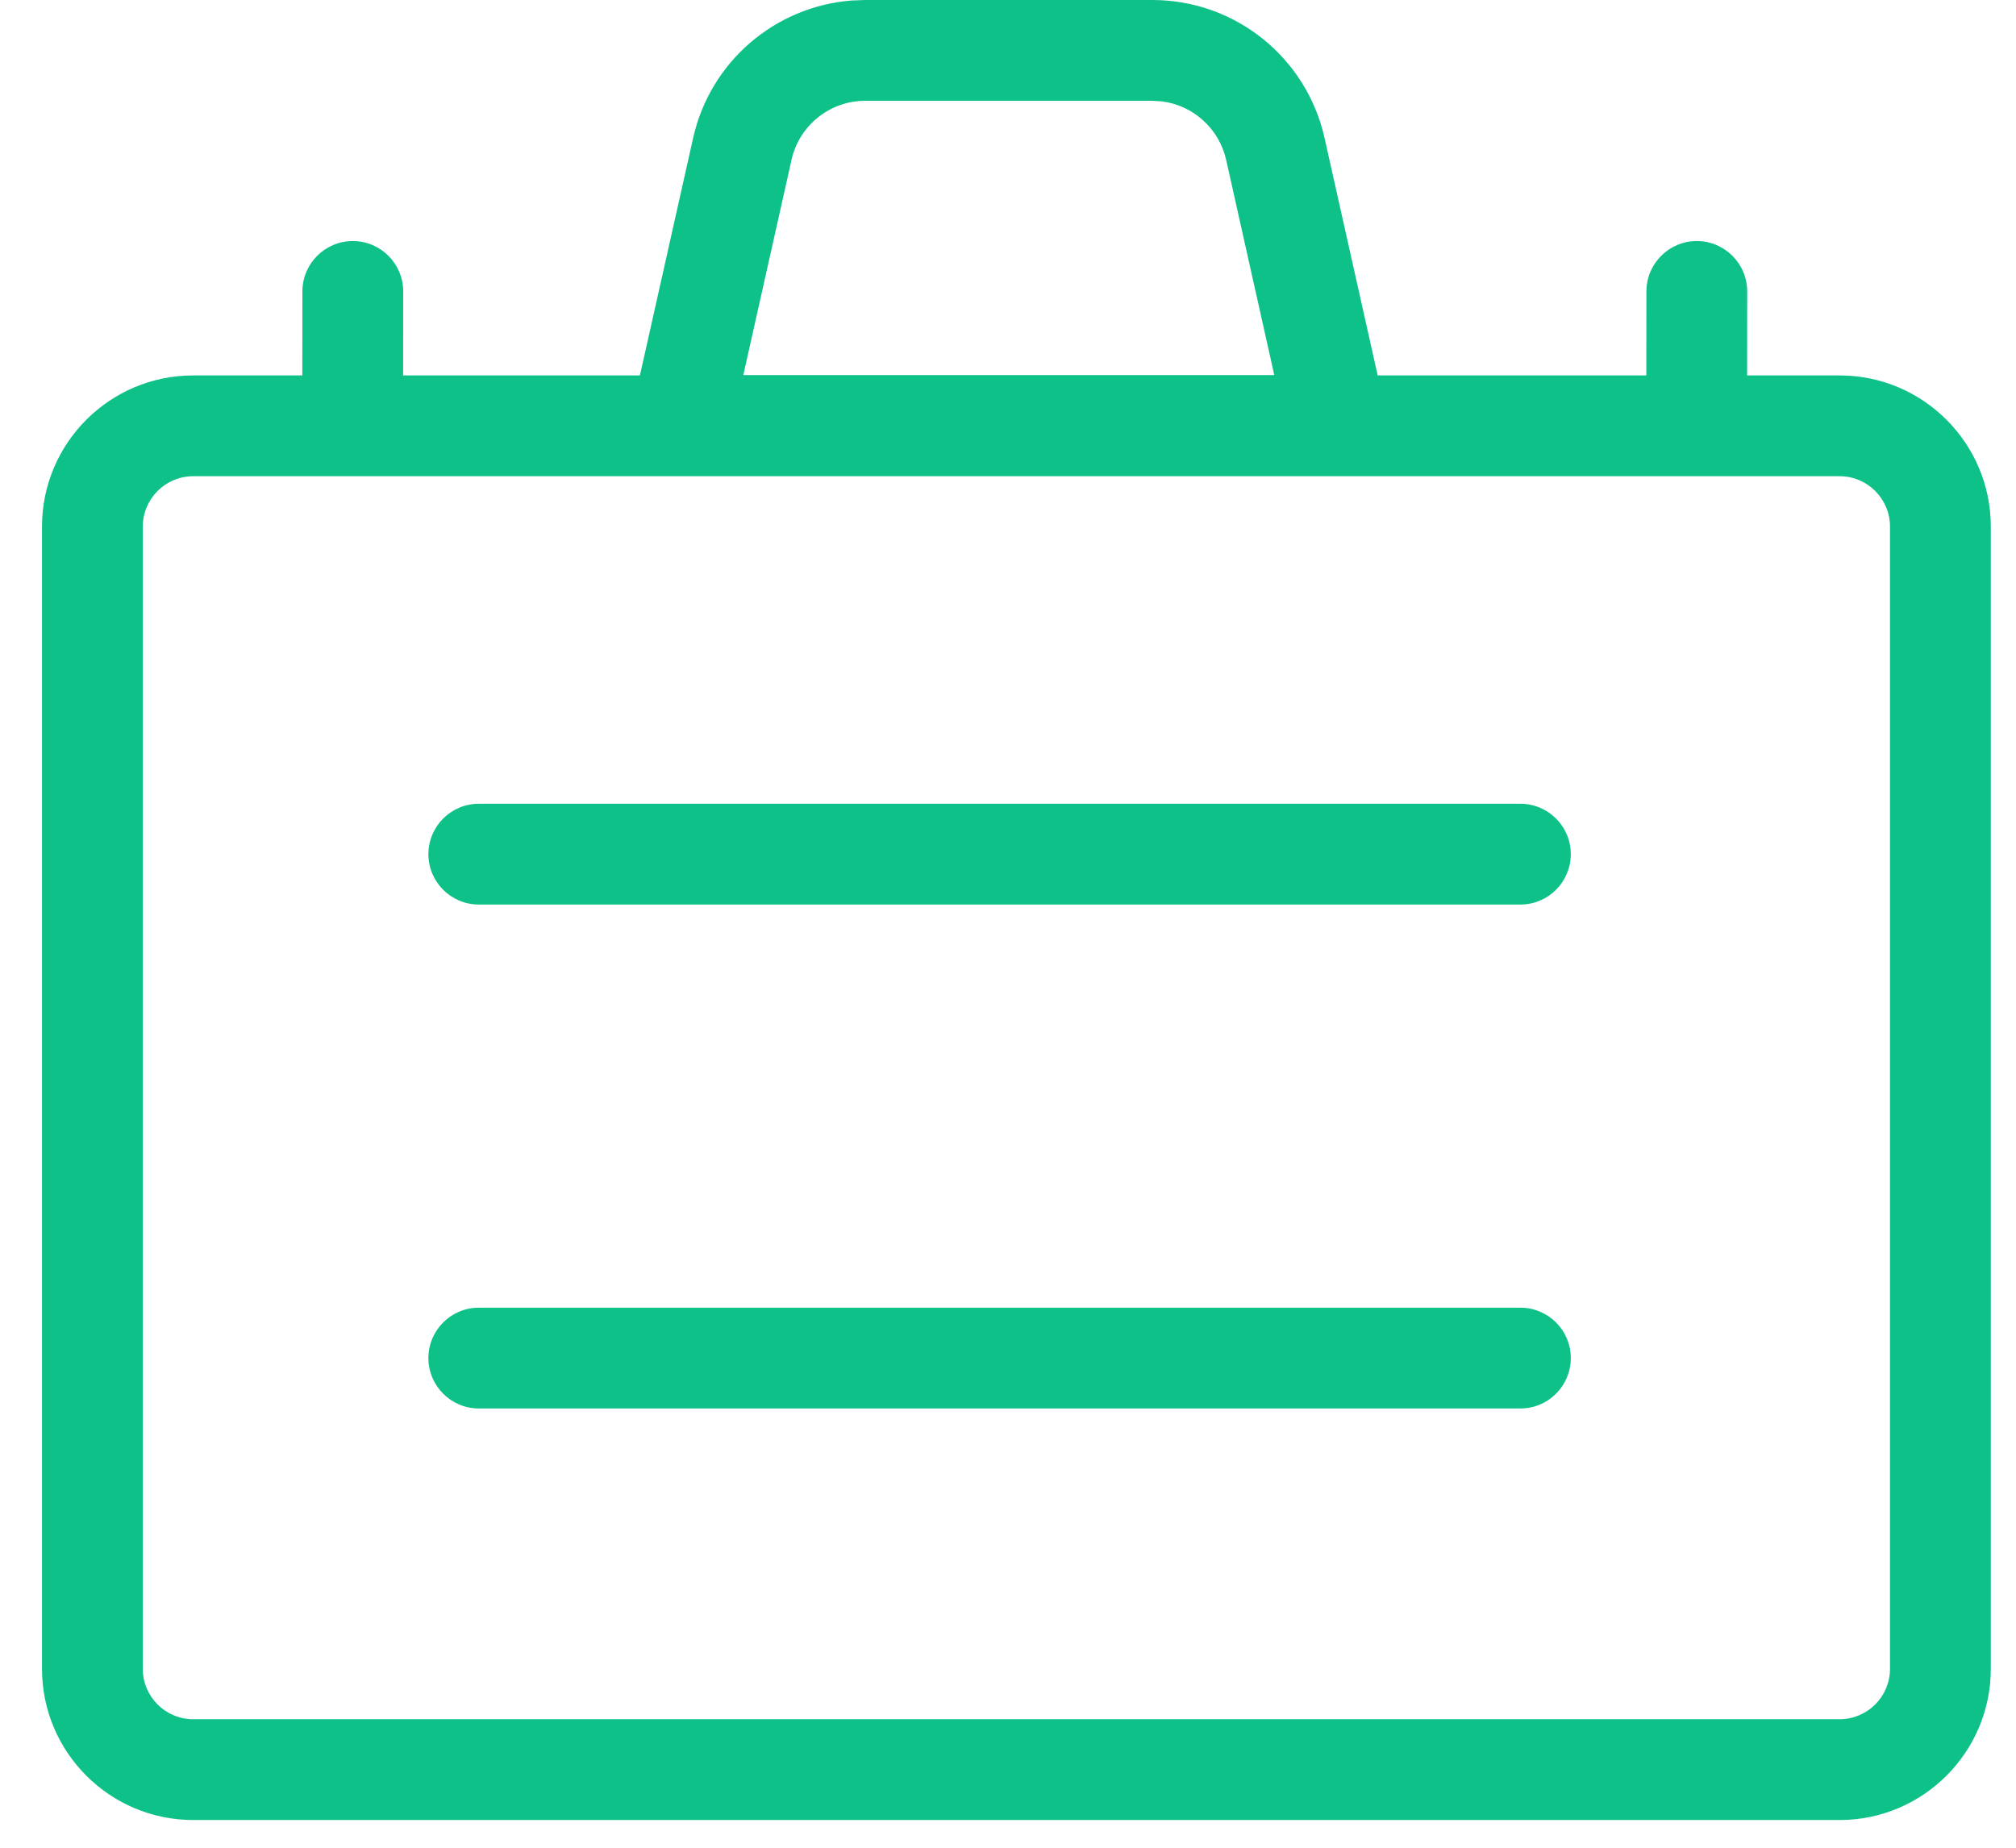 <?xml version="1.0" encoding="UTF-8"?>
<svg width="24px" height="22px" viewBox="0 0 24 22" version="1.1" xmlns="http://www.w3.org/2000/svg" xmlns:xlink="http://www.w3.org/1999/xlink">
    <title>Menu icon/01</title>
    <g id="Page-1" stroke="none" stroke-width="1" fill="none" fill-rule="evenodd">
        <g id="03_1_Find-Work-Challenges" transform="translate(-18, -131)" fill="#0DC188">
            <g id="Menu-icon/01" transform="translate(20, 132)">
                <path d="M11.719,-1 C12.702,-1 13.553,-0.318 13.768,0.641 L13.768,0.641 L14.401,3.47 L17.599,3.47 L17.6,2.47 C17.6,2.139 17.869,1.87 18.2,1.87 C18.531,1.87 18.8,2.139 18.8,2.47 L18.799,3.47 L19.9,3.47 C20.893,3.47 21.7,4.277 21.7,5.27 L21.7,18.87 C21.7,19.863 20.893,20.67 19.9,20.67 L0.3,20.67 C-0.693,20.67 -1.5,19.863 -1.5,18.87 L-1.5,5.27 C-1.5,4.277 -0.693,3.47 0.3,3.47 L1.599,3.47 L1.6,2.47 C1.6,2.139 1.869,1.87 2.2,1.87 C2.531,1.87 2.8,2.139 2.8,2.47 L2.799,3.47 L5.618,3.47 L6.252,0.641 C6.455,-0.265 7.226,-0.923 8.139,-0.994 L8.301,-1 Z M19.9,4.67 L0.3,4.67 C-0.031,4.67 -0.3,4.939 -0.3,5.27 L-0.3,18.87 C-0.3,19.201 -0.031,19.47 0.3,19.47 L19.9,19.47 C20.231,19.47 20.5,19.201 20.5,18.87 L20.5,5.27 C20.5,4.939 20.231,4.67 19.9,4.67 Z M16.1,14.57 C16.431,14.57 16.7,14.839 16.7,15.17 C16.7,15.501 16.431,15.77 16.1,15.77 L3.7,15.77 C3.369,15.77 3.1,15.501 3.1,15.17 C3.1,14.839 3.369,14.57 3.7,14.57 L16.1,14.57 Z M16.1,8.57 C16.431,8.57 16.7,8.839 16.7,9.17 C16.7,9.501 16.431,9.77 16.1,9.77 L3.7,9.77 C3.369,9.77 3.1,9.501 3.1,9.17 C3.1,8.839 3.369,8.57 3.7,8.57 L16.1,8.57 Z M11.719,0.2 L8.301,0.2 C7.88,0.2 7.515,0.492 7.423,0.903 L7.423,0.903 L6.849,3.466 L13.17,3.466 L12.597,0.903 C12.513,0.53 12.204,0.254 11.832,0.207 L11.832,0.207 L11.719,0.2 Z" id="Combined-Shape"></path>
            </g>
        </g>
    </g>
</svg>
